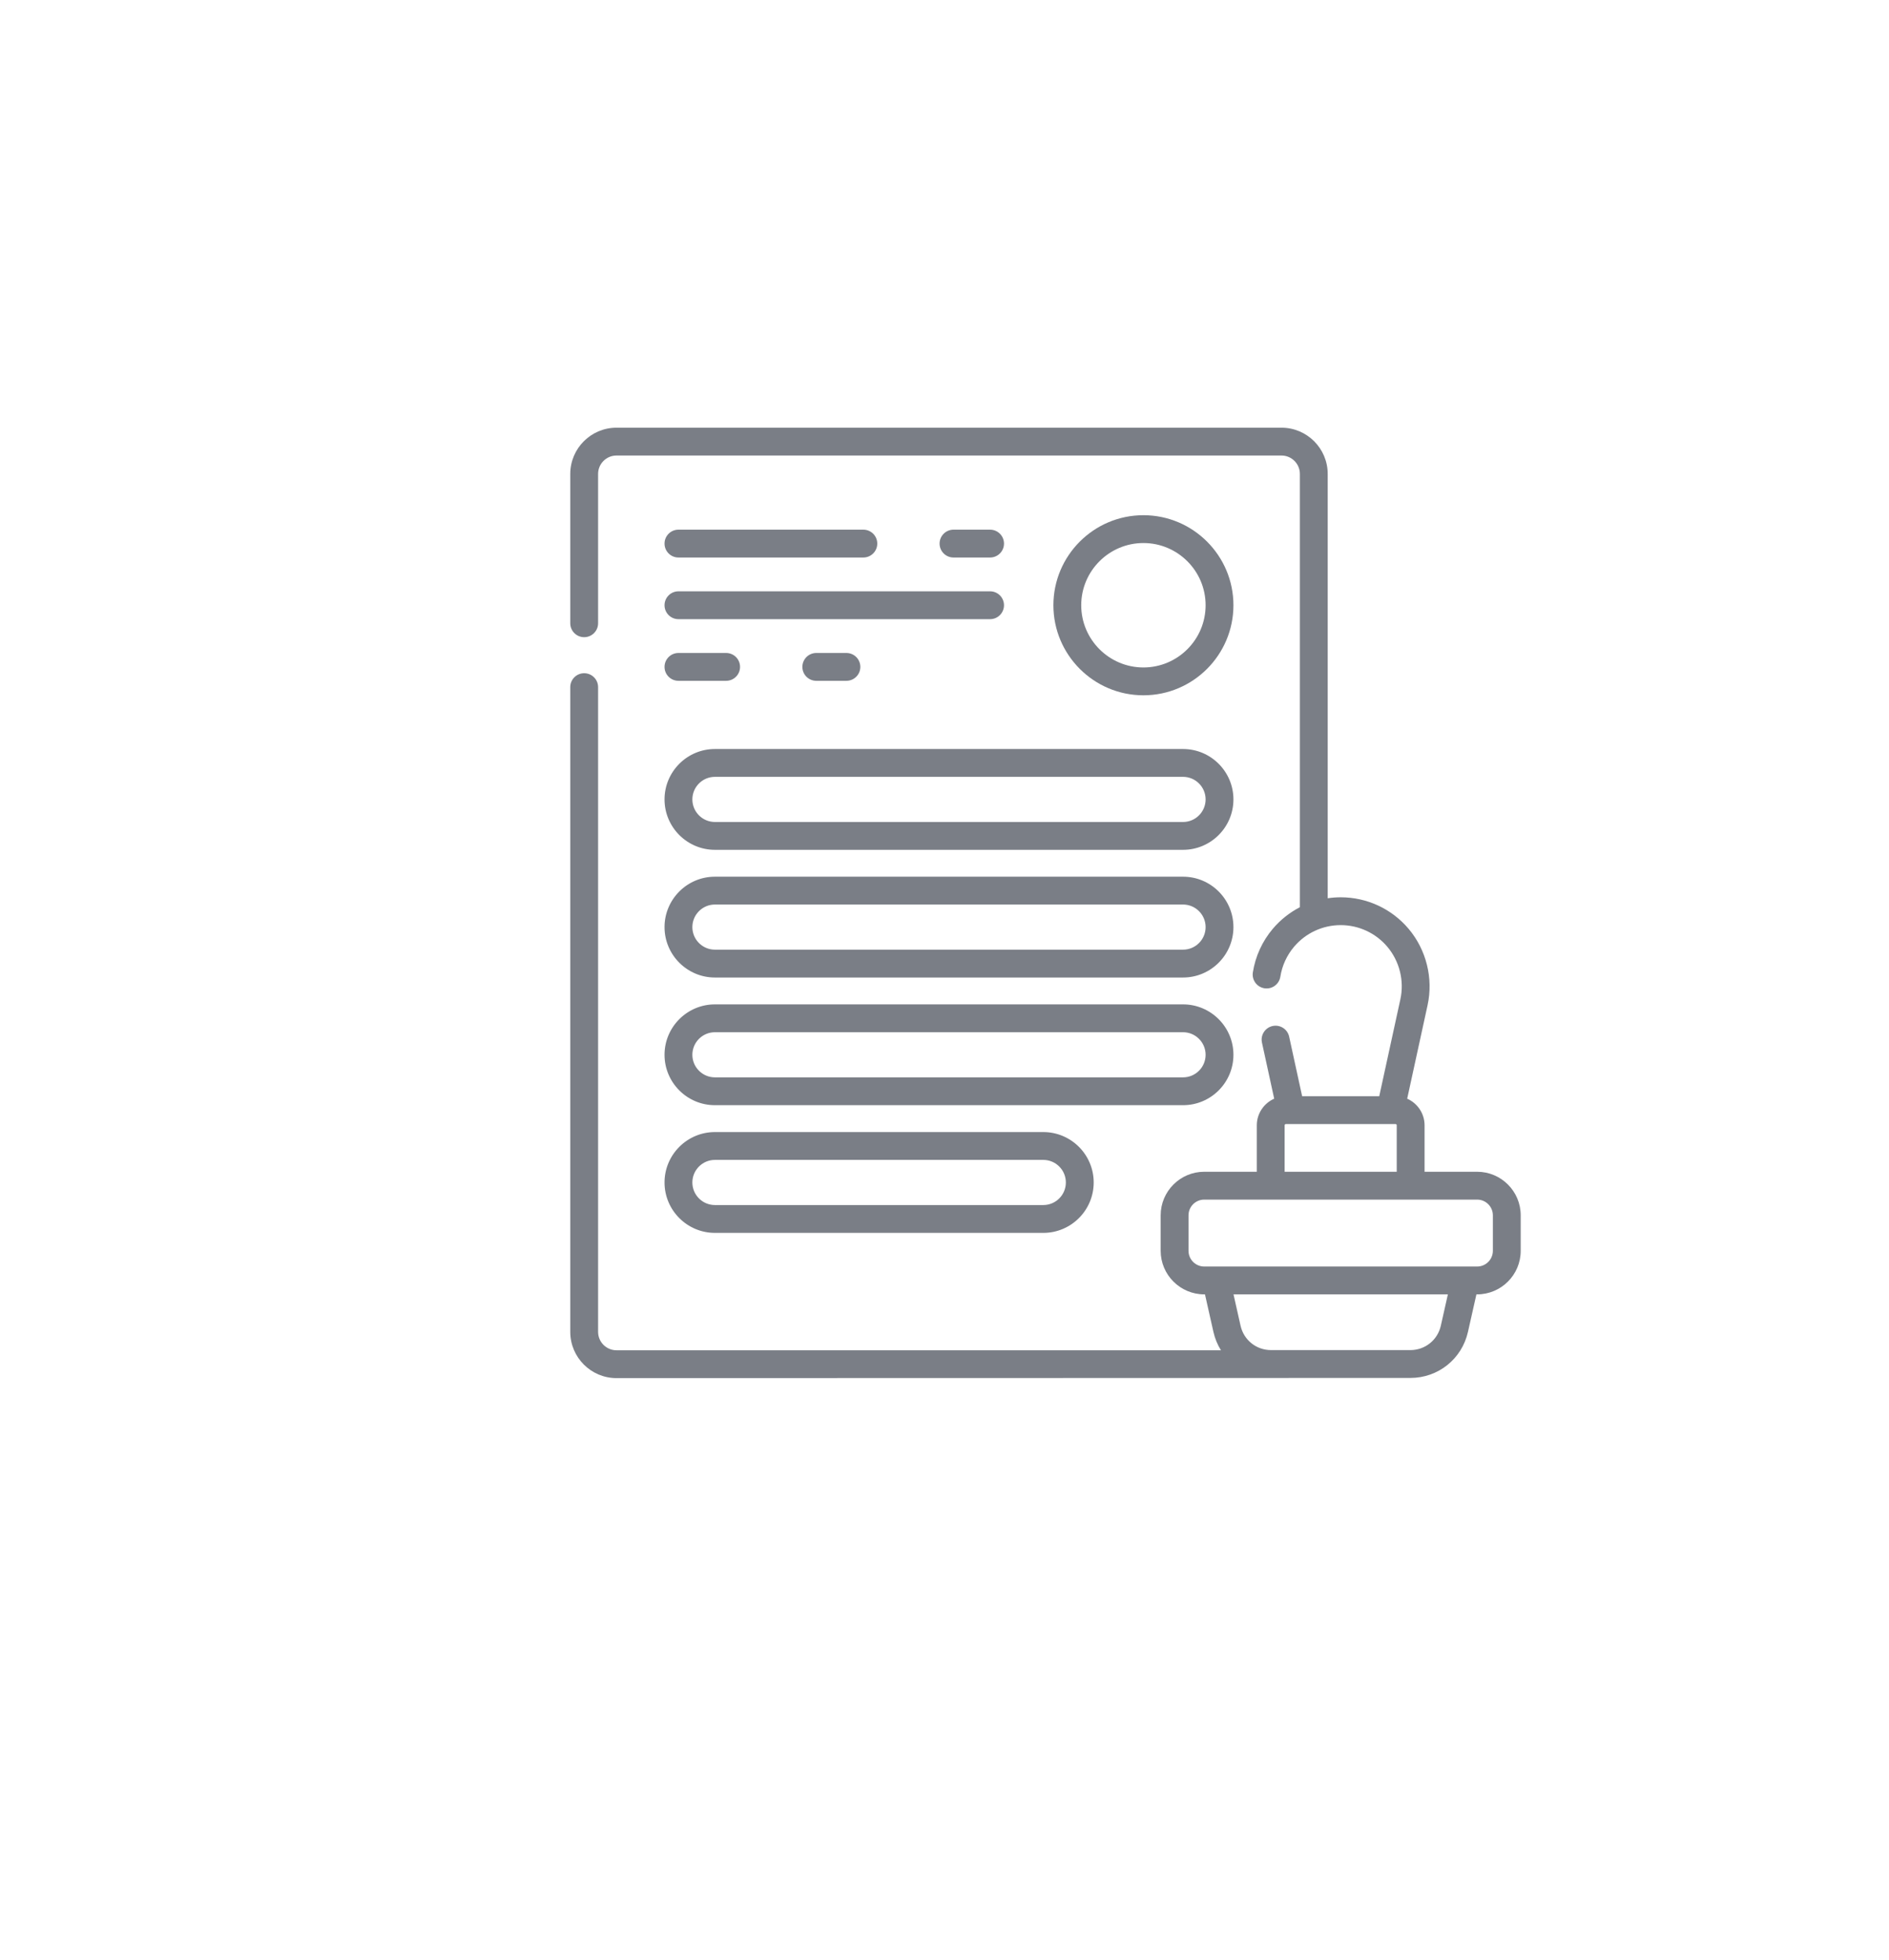 <svg width="159" height="165" viewBox="0 0 159 165" fill="none" xmlns="http://www.w3.org/2000/svg">
<g filter="url(#filter0_d)">
<circle cx="79.5" cy="75.5" r="75.5" fill="white"/>
</g>
<path d="M103.82 50.945C103.82 46.766 100.421 43.366 96.243 43.366C92.065 43.366 88.666 46.766 88.666 50.945C88.666 55.125 92.065 58.525 96.243 58.525C100.421 58.525 103.82 55.125 103.82 50.945ZM91.008 50.945C91.008 48.058 93.357 45.709 96.243 45.709C99.13 45.709 101.478 48.058 101.478 50.945C101.478 53.833 99.13 56.182 96.243 56.182C93.357 56.182 91.008 53.832 91.008 50.945Z" fill="#7A7E86"/>
<path d="M83.337 46.927C83.984 46.927 84.508 46.403 84.508 45.755C84.508 45.108 83.984 44.584 83.337 44.584H80.258C79.611 44.584 79.086 45.108 79.086 45.755C79.086 46.403 79.611 46.927 80.258 46.927H83.337Z" fill="#7A7E86"/>
<path d="M57.106 46.927H72.67C73.317 46.927 73.841 46.403 73.841 45.755C73.841 45.108 73.317 44.584 72.67 44.584H57.106C56.459 44.584 55.935 45.108 55.935 45.755C55.935 46.403 56.459 46.927 57.106 46.927Z" fill="#7A7E86"/>
<path d="M57.106 57.306H61.12C61.767 57.306 62.291 56.782 62.291 56.135C62.291 55.488 61.767 54.963 61.12 54.963H57.106C56.459 54.963 55.935 55.488 55.935 56.135C55.935 56.782 56.459 57.306 57.106 57.306Z" fill="#7A7E86"/>
<path d="M68.708 54.963C68.061 54.963 67.537 55.488 67.537 56.135C67.537 56.782 68.061 57.306 68.708 57.306H71.245C71.892 57.306 72.416 56.782 72.416 56.135C72.416 55.488 71.892 54.963 71.245 54.963H68.708Z" fill="#7A7E86"/>
<path d="M57.106 52.117H83.337C83.984 52.117 84.508 51.592 84.508 50.945C84.508 50.298 83.984 49.773 83.337 49.773H57.106C56.459 49.773 55.935 50.298 55.935 50.945C55.935 51.592 56.459 52.117 57.106 52.117Z" fill="#7A7E86"/>
<path d="M60.176 71.532H99.579C101.918 71.532 103.82 69.629 103.82 67.289C103.82 64.949 101.918 63.046 99.579 63.046H60.176C57.838 63.046 55.935 64.949 55.935 67.289C55.935 69.629 57.838 71.532 60.176 71.532ZM60.176 65.389H99.579C100.626 65.389 101.478 66.241 101.478 67.289C101.478 68.337 100.626 69.189 99.579 69.189H60.176C59.129 69.189 58.277 68.337 58.277 67.289C58.277 66.241 59.129 65.389 60.176 65.389Z" fill="#7A7E86"/>
<path d="M60.176 82.28H99.579C101.918 82.28 103.82 80.376 103.82 78.037C103.82 75.697 101.918 73.794 99.579 73.794H60.176C57.838 73.794 55.935 75.697 55.935 78.037C55.935 80.376 57.838 82.28 60.176 82.28ZM60.176 76.137H99.579C100.626 76.137 101.478 76.989 101.478 78.037C101.478 79.084 100.626 79.936 99.579 79.936H60.176C59.129 79.936 58.277 79.084 58.277 78.037C58.277 76.989 59.129 76.137 60.176 76.137Z" fill="#7A7E86"/>
<path d="M60.176 93.027H99.579C101.918 93.027 103.82 91.124 103.82 88.785C103.82 86.445 101.918 84.541 99.579 84.541H60.176C57.838 84.541 55.935 86.445 55.935 88.785C55.935 91.124 57.838 93.027 60.176 93.027ZM60.176 86.885H99.579C100.626 86.885 101.478 87.737 101.478 88.785C101.478 89.832 100.626 90.684 99.579 90.684H60.176C59.129 90.684 58.277 89.832 58.277 88.785C58.277 87.737 59.129 86.885 60.176 86.885Z" fill="#7A7E86"/>
<path d="M60.176 103.775H87.816C90.155 103.775 92.058 101.872 92.058 99.532C92.058 97.193 90.155 95.289 87.816 95.289H60.176C57.838 95.289 55.935 97.193 55.935 99.532C55.935 101.872 57.838 103.775 60.176 103.775ZM60.176 97.632H87.816C88.864 97.632 89.715 98.484 89.715 99.532C89.715 100.58 88.864 101.432 87.816 101.432H60.176C59.129 101.432 58.277 100.58 58.277 99.532C58.277 98.484 59.129 97.632 60.176 97.632Z" fill="#7A7E86"/>
<path d="M124.334 98.63H119.908V94.72C119.908 93.72 119.305 92.86 118.445 92.48L120.161 84.61C120.654 82.349 120.056 79.944 118.561 78.177C117.136 76.493 115.054 75.527 112.848 75.527C112.479 75.527 112.114 75.556 111.755 75.609V39.892C111.755 37.746 110.009 36 107.864 36H51.891C49.746 36 48 37.746 48 39.892V52.462C48 53.109 48.524 53.634 49.171 53.634C49.818 53.634 50.343 53.109 50.343 52.462V39.892C50.343 39.038 51.037 38.343 51.891 38.343H107.864C108.718 38.343 109.412 39.038 109.412 39.892V76.363C108.552 76.808 107.777 77.419 107.135 78.177C106.25 79.223 105.668 80.492 105.455 81.846C105.354 82.485 105.79 83.085 106.428 83.186C107.069 83.287 107.667 82.851 107.769 82.211C107.915 81.282 108.314 80.41 108.923 79.691C109.902 78.534 111.333 77.87 112.848 77.87C114.364 77.87 115.794 78.534 116.773 79.691C117.8 80.905 118.211 82.557 117.872 84.111L116.093 92.272H109.603L108.51 87.258C108.372 86.626 107.749 86.226 107.116 86.363C106.484 86.501 106.083 87.126 106.221 87.758L107.251 92.48C106.391 92.86 105.787 93.72 105.787 94.72V98.63H101.362C99.34 98.63 97.695 100.275 97.695 102.297V105.283C97.695 107.305 99.34 108.95 101.362 108.95H101.424L102.135 112.107C102.262 112.669 102.479 113.19 102.769 113.656H51.891C51.037 113.656 50.343 112.961 50.343 112.107V57.839C50.343 57.192 49.818 56.667 49.171 56.667C48.524 56.667 48 57.192 48 57.839V112.107C48 114.253 49.746 116 51.891 116L118.713 115.985C121.053 115.985 123.047 114.39 123.561 112.107L124.272 108.95H124.334C126.355 108.95 128 107.305 128 105.283V102.297C128 100.275 126.355 98.63 124.334 98.63ZM108.13 94.72C108.13 94.662 108.177 94.615 108.234 94.615H117.462C117.519 94.615 117.565 94.662 117.565 94.72V98.63H108.13V94.72ZM121.276 111.591C121.004 112.799 119.95 113.641 118.713 113.641H106.983C105.746 113.641 104.693 112.799 104.42 111.591L103.826 108.95H121.87L121.276 111.591ZM125.657 105.283C125.657 106.013 125.064 106.607 124.334 106.607H101.362C100.632 106.607 100.039 106.013 100.039 105.283V102.297C100.039 101.567 100.632 100.974 101.362 100.974H124.334C125.064 100.974 125.657 101.567 125.657 102.297V105.283Z" fill="#7A7E86"/>
<defs>
<filter id="filter0_d" x="0" y="0" width="159" height="165" filterUnits="userSpaceOnUse" color-interpolation-filters="sRGB">
<feFlood flood-opacity="0" result="BackgroundImageFix"/>
<feColorMatrix in="SourceAlpha" type="matrix" values="0 0 0 0 0 0 0 0 0 0 0 0 0 0 0 0 0 0 127 0"/>
<feOffset dy="10"/>
<feGaussianBlur stdDeviation="2"/>
<feColorMatrix type="matrix" values="0 0 0 0 0 0 0 0 0 0 0 0 0 0 0 0 0 0 0.05 0"/>
<feBlend mode="normal" in2="BackgroundImageFix" result="effect1_dropShadow"/>
<feBlend mode="normal" in="SourceGraphic" in2="effect1_dropShadow" result="shape"/>
</filter>
</defs>
</svg>
